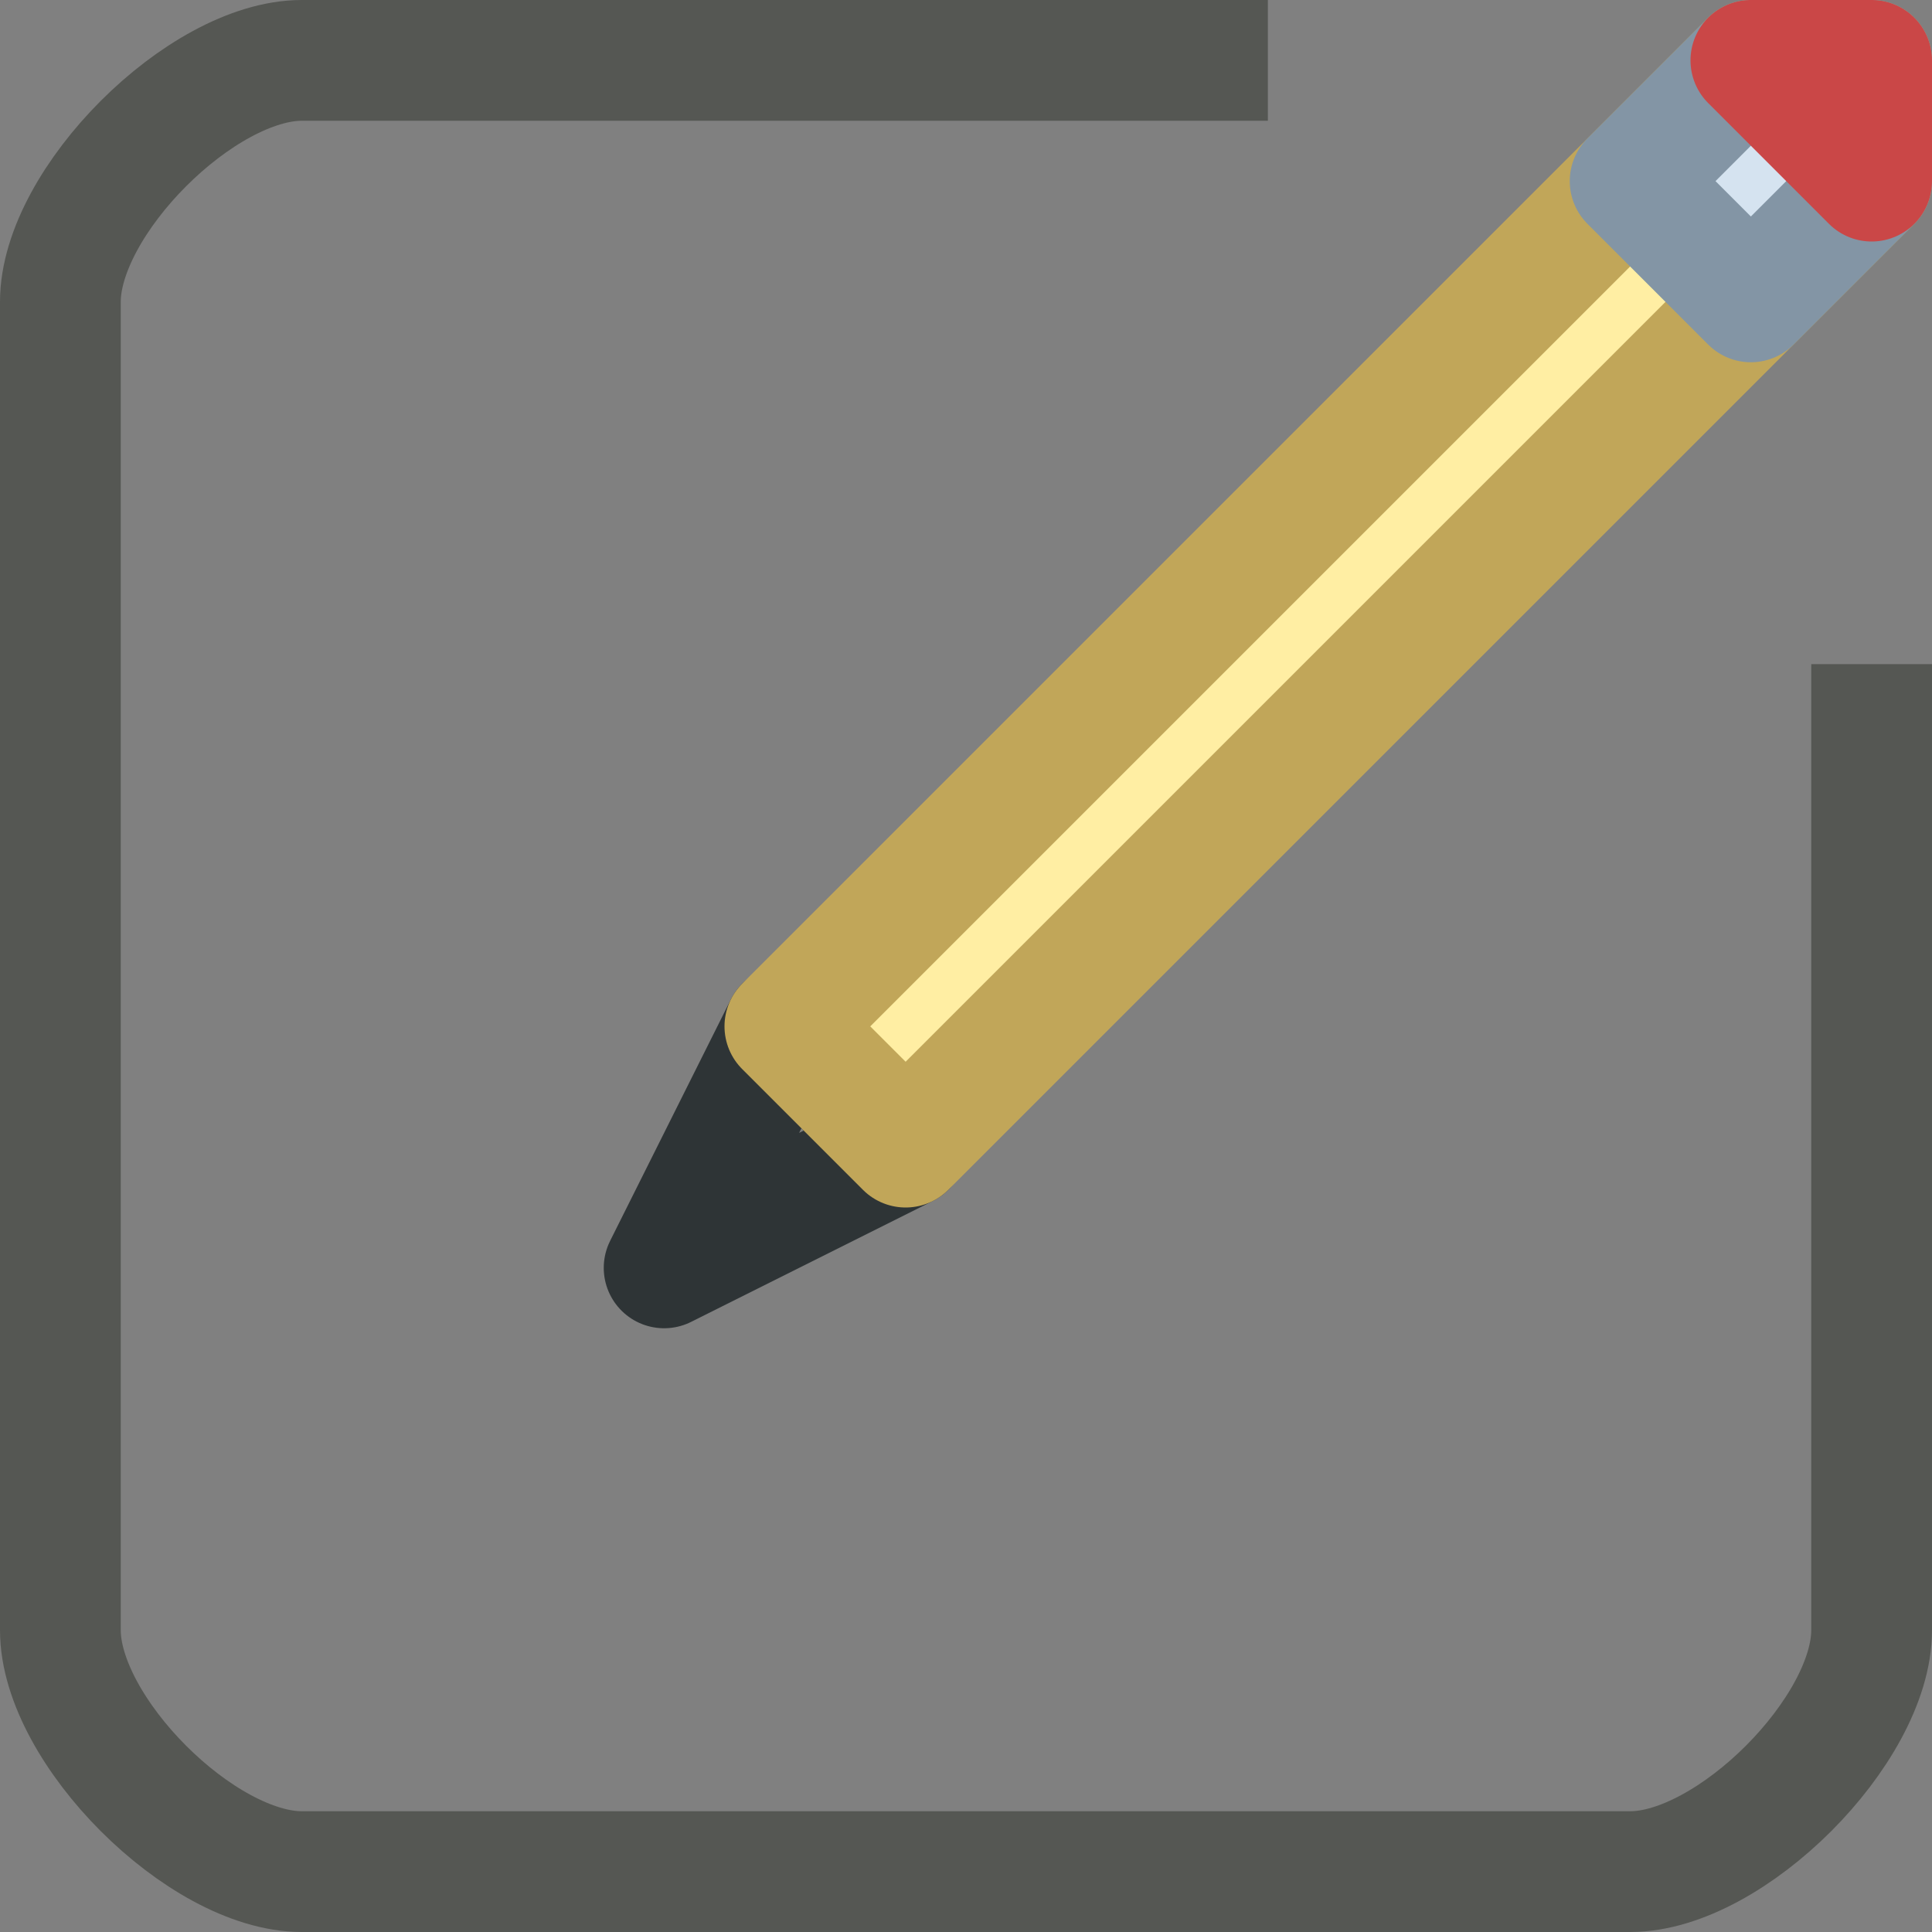 <?xml version="1.0" encoding="UTF-8" standalone="no"?>
<!-- Created with Inkscape (http://www.inkscape.org/) -->

<svg
   width="16"
   height="16"
   viewBox="0 0 16 16"
   version="1.1"
   id="svg5"
   inkscape:version="1.2 (dc2aedaf03, 2022-05-15)"
   sodipodi:docname="create_16px.svg"
   xml:space="preserve"
   inkscape:export-filename="create_16px.png"
   inkscape:export-xdpi="96"
   inkscape:export-ydpi="96"
   xmlns:inkscape="http://www.inkscape.org/namespaces/inkscape"
   xmlns:sodipodi="http://sodipodi.sourceforge.net/DTD/sodipodi-0.dtd"
   xmlns="http://www.w3.org/2000/svg"
   xmlns:svg="http://www.w3.org/2000/svg"
   xmlns:rdf="http://www.w3.org/1999/02/22-rdf-syntax-ns#"
   xmlns:cc="http://creativecommons.org/ns#"
   xmlns:dc="http://purl.org/dc/elements/1.1/"><rect x="0" y="0" width="16" height="16" fill="#808080" stroke="none"/><title
     id="title238">Create</title><sodipodi:namedview
     id="namedview7"
     pagecolor="#ffffff"
     bordercolor="#000000"
     borderopacity="0.25"
     inkscape:showpageshadow="2"
     inkscape:pageopacity="0.0"
     inkscape:pagecheckerboard="false"
     inkscape:deskcolor="#d1d1d1"
     inkscape:document-units="px"
     showgrid="true"
     inkscape:zoom="34.541667"
     inkscape:cx="0.43425814"
     inkscape:cy="5.9348612"
     inkscape:window-width="1920"
     inkscape:window-height="1009"
     inkscape:window-x="1912"
     inkscape:window-y="-8"
     inkscape:window-maximized="1"
     inkscape:current-layer="layer3"><inkscape:grid
       type="xygrid"
       id="grid16"
       originx="0"
       originy="0"
       empspacing="2"
       spacingx="0.5"
       spacingy="0.5"
       dotted="false"
       color="#0099e5"
       opacity="0.102"
       empcolor="#0099e5"
       empopacity="0.4" /></sodipodi:namedview><defs
     id="defs2" /><g
     inkscape:groupmode="layer"
     id="layer3"
     inkscape:label="Vector"><path
       style="fill:none;stroke:#2e3436;stroke-linecap:square;stroke-linejoin:round;stroke-dashoffset:0.6;paint-order:fill markers stroke"
       d="m 6.5,8.5 1,1 -2,1 z"
       id="path300"
       sodipodi:nodetypes="cccc" /><path
       style="fill:#ffeea3;fill-opacity:1;stroke:#c1a659;stroke-linecap:square;stroke-linejoin:round;stroke-dashoffset:0.6;stroke-opacity:1;paint-order:fill markers stroke"
       d="m 14.5,0.5 h 1 V 1.5 l -8,8 -1,-1 z"
       id="path1016"
       sodipodi:nodetypes="cccccc" /><path
       style="fill:#d5e3f0;fill-opacity:1;stroke:#8395a5;stroke-linecap:square;stroke-linejoin:round;stroke-dashoffset:0.6;stroke-opacity:1;paint-order:fill markers stroke"
       d="m 14.5,0.5 h 1 V 1.5 l -1,1 -1,-1 z"
       id="path2524"
       sodipodi:nodetypes="cccccc" /><path
       style="fill:#d5e3f0;fill-opacity:1;stroke:#ca4747;stroke-linecap:square;stroke-linejoin:round;stroke-dashoffset:0.6;stroke-opacity:1;paint-order:fill markers stroke"
       d="m 14.5,0.5 h 1 v 1 0 z"
       id="path3978"
       sodipodi:nodetypes="cccccc" /><path
       id="rect297"
       style="display:inline;fill:none;stroke:#555753;stroke-width:1;stroke-dasharray:none;stroke-dashoffset:1;paint-order:fill markers stroke"
       d="m 15.5,5.5 v 8 c 0,0.831 -1.169,2 -2,2 h -11 c -0.831,0 -2,-1.169 -2,-2 v -11 c 0,-0.831 1.169,-2 2,-2 h 8"
       sodipodi:nodetypes="cssssssc" /></g></svg>
